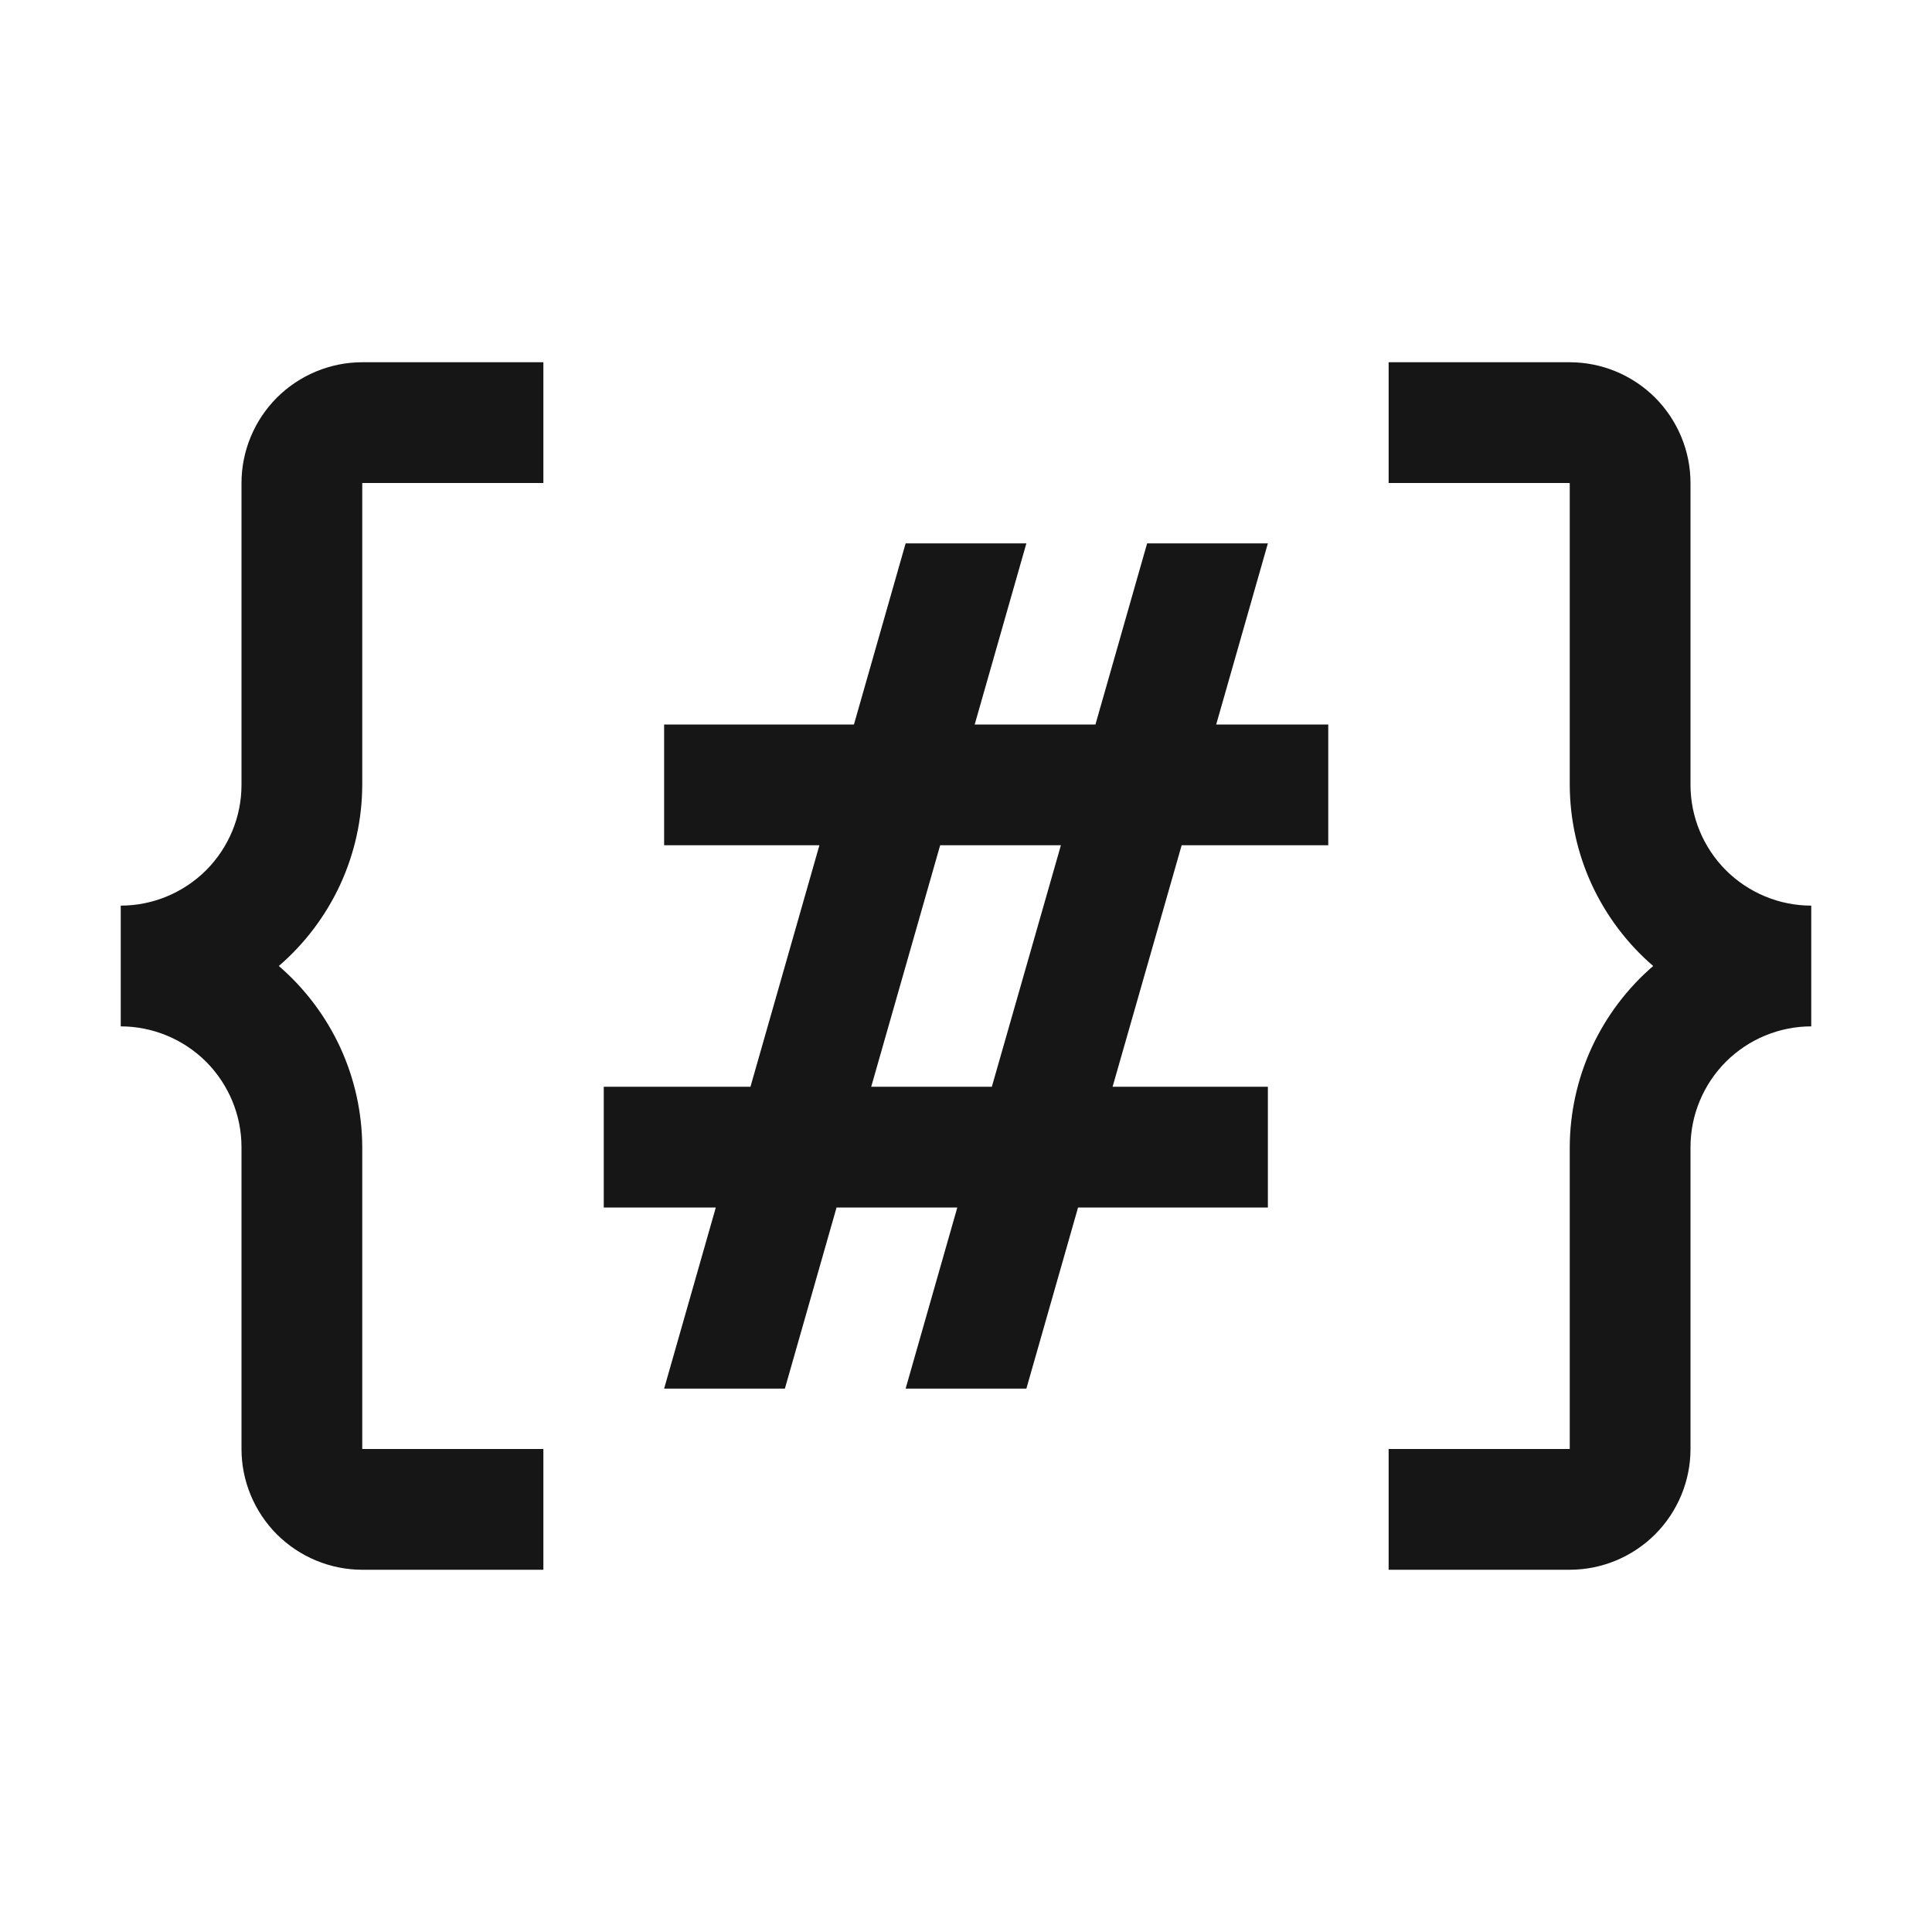 <svg width="16" height="16" viewBox="0 0 16 16" fill="none" xmlns="http://www.w3.org/2000/svg">
<path d="M14 6.5V4C14 3.735 13.894 3.481 13.707 3.293C13.519 3.106 13.265 3 13 3H11.5V4H13V6.5C13.001 6.785 13.063 7.066 13.182 7.325C13.302 7.584 13.475 7.814 13.691 8C13.475 8.186 13.302 8.416 13.182 8.675C13.063 8.934 13.001 9.215 13 9.5V12H11.5V13H13C13.265 13 13.519 12.894 13.707 12.707C13.894 12.519 14 12.265 14 12V9.5C14 9.235 14.106 8.981 14.293 8.793C14.481 8.606 14.735 8.5 15 8.5V7.5C14.735 7.5 14.481 7.394 14.293 7.207C14.106 7.019 14 6.765 14 6.5Z" fill="#161616"/>
<path fill-rule="evenodd" clip-rule="evenodd" d="M8.5 4.5L8.072 6H9.072L9.5 4.5H10.5L10.072 6H11V7H9.786L9.214 9H10.5V10H8.928L8.5 11.5H7.5L7.928 10H6.928L6.5 11.5H5.5L5.928 10H5V9H6.215L6.786 7H5.5V6H7.072L7.5 4.5H8.5ZM8.786 7H7.786L7.215 9H8.214L8.786 7Z" fill="#161616"/>
<path d="M3 6.5V4H4.5V3H3C2.735 3 2.481 3.106 2.293 3.293C2.106 3.481 2 3.735 2 4V6.5C2 6.765 1.894 7.019 1.707 7.207C1.519 7.394 1.265 7.5 1 7.5V8.5C1.265 8.5 1.519 8.606 1.707 8.793C1.894 8.981 2 9.235 2 9.5V12C2 12.265 2.106 12.519 2.293 12.707C2.481 12.894 2.735 13 3 13H4.5V12H3V9.5C2.999 9.215 2.937 8.934 2.818 8.675C2.698 8.416 2.525 8.186 2.309 8C2.525 7.814 2.698 7.584 2.818 7.325C2.937 7.066 2.999 6.785 3 6.5Z" fill="#161616"/>
</svg>
